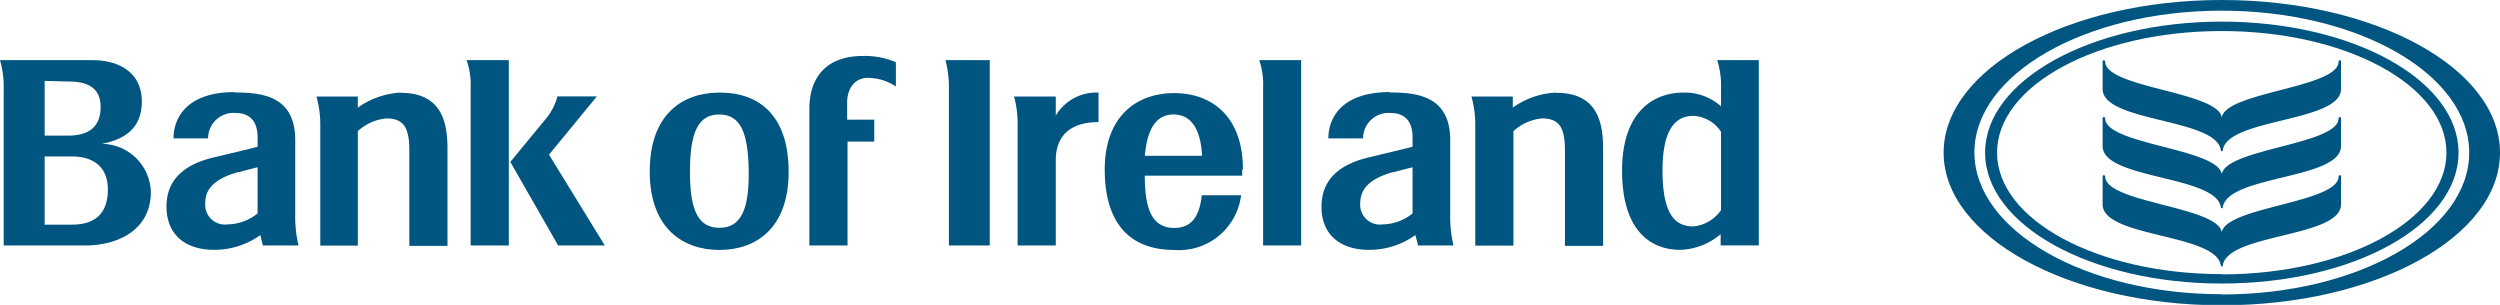 <svg xmlns="http://www.w3.org/2000/svg" viewBox="0 0 196.54 23.97"><defs><style>.cls-1{fill:#005581;}</style></defs><g id="Layer_2" data-name="Layer 2"><g id="Layer_1-2" data-name="Layer 1"><path class="cls-1" d="M152.8,12c0-6.61,9.8-12,21.87-12s21.87,5.37,21.87,12-9.79,12-21.87,12S152.8,18.6,152.8,12m21.87,11.15c10.75,0,19.45-5,19.45-11.15S185.42.84,174.67.84s-19.45,5-19.45,11.14S163.93,23.13,174.67,23.13Z"/><path class="cls-1" d="M156.06,12c0-5.69,8.34-10.3,18.61-10.3S193.28,6.29,193.28,12,185,22.29,174.67,22.29,156.06,17.67,156.06,12m18.61,9.57c9.76,0,17.66-4.28,17.66-9.57s-7.9-9.56-17.66-9.56S157,6.7,157,12,164.92,21.55,174.67,21.55Z"/><path class="cls-1" d="M174.67,9.22c.36-2,9.18-2.31,9.18-4.38a.09.09,0,0,1,.1-.1.09.09,0,0,1,.09.1V7c0,2.61-8.87,2.28-9.29,4.78,0,.06,0,.1-.08.1s-.06,0-.08-.1c-.42-2.5-9.29-2.17-9.29-4.78V4.84a.09.09,0,0,1,.1-.1.1.1,0,0,1,.1.1c0,2.07,8.81,2.35,9.17,4.38"/><path class="cls-1" d="M174.67,13.68c.36-2,9.18-2.31,9.18-4.38a.1.1,0,0,1,.1-.1.1.1,0,0,1,.09.1v2.19c0,2.62-8.87,2.28-9.29,4.78,0,.06,0,.1-.08.1s-.06,0-.08-.1c-.42-2.5-9.29-2.16-9.29-4.78V9.3a.1.1,0,0,1,.1-.1.11.11,0,0,1,.1.1c0,2.07,8.81,2.35,9.17,4.38"/><path class="cls-1" d="M174.67,18.25c.36-2,9.18-2.3,9.18-4.38a.1.1,0,0,1,.1-.1.1.1,0,0,1,.09.1v2.2c0,2.61-8.87,2.27-9.29,4.78,0,0,0,.1-.08.1s-.06-.05-.08-.1c-.42-2.51-9.29-2.17-9.29-4.78v-2.2a.1.1,0,0,1,.1-.1.11.11,0,0,1,.1.1c0,2.08,8.81,2.35,9.17,4.38"/><path class="cls-1" d="M63.63,8.54V19.3h3V11.13h2.1V9.41H66.6V8.06c0-1.12.61-1.95,1.65-1.94a4,4,0,0,1,2.18.68V4.89a6.21,6.21,0,0,0-2.59-.49c-3,0-4.21,1.82-4.21,4.14"/><path class="cls-1" d="M56.56,7.28c-2.91,0-5.49,1.71-5.48,6.22s2.66,6.15,5.48,6.15S62,18,62,13.5,59.6,7.26,56.56,7.28m0,10.63c-1.67,0-2.32-1.37-2.32-4.41S54.86,9,56.54,9s2.29,1.43,2.32,4.5S58.21,17.91,56.54,17.91Z"/><path class="cls-1" d="M37,19.3V6.92a5.82,5.82,0,0,0-.32-2.19H40V19.3H37"/><path class="cls-1" d="M43.78,7.58h3.14l-3.76,4.58,4.39,7.14H43.88l-3.76-6.57,2.7-3.28a4.57,4.57,0,0,0,1-1.87"/><path class="cls-1" d="M6.66,19.3H.29V7A7.51,7.51,0,0,0,0,4.73H7.3c2,0,3.85.94,3.85,3.24S9.56,11,8,11.31a3.89,3.89,0,0,1,3.86,3.78c0,2.86-2.4,4.22-5.24,4.21M3.51,6.36v4.3H5.39c1.55,0,2.52-.66,2.52-2.25s-1.14-2-2.51-2Zm0,5.94v5.36H5.66c1.94,0,2.83-1,2.82-2.79S7.29,12.3,5.66,12.3Z"/><path class="cls-1" d="M18.45,7.27c2.23,0,4.76.31,4.76,3.75v5.83a9.54,9.54,0,0,0,.26,2.45h-2.8c-.05-.17-.14-.55-.2-.82a6.2,6.2,0,0,1-3.64,1.16c-2.24,0-3.73-1.17-3.74-3.38s1.49-3.34,3.65-3.87c1-.23,3-.72,3.51-.85V10.8c0-1.5-.84-1.92-1.76-1.92a2,2,0,0,0-2.13,2H13.64c0-1.56,1-3.64,4.81-3.64m.29,6.28c-1.3.37-2.61,1-2.6,2.42a1.55,1.55,0,0,0,1.75,1.7,3.84,3.84,0,0,0,2.36-.86V13.15C19.86,13.25,19.27,13.39,18.74,13.55Z"/><path class="cls-1" d="M31.48,7.28a6.41,6.41,0,0,0-3.35,1.18V7.59H24.88a8.15,8.15,0,0,1,.3,2.24c0,.84,0,9.48,0,9.48h2.95v-9a3.84,3.84,0,0,1,2.25-1c1.46,0,1.8.86,1.8,2.57v7.45h3v-7.6c0-1.89-.32-4.43-3.65-4.43"/><path class="cls-1" d="M83,9.09V7.59H79.72A8,8,0,0,1,80,9.83V19.3h3V12.6c0-2,1.23-3,3.36-3V7.28A3.7,3.7,0,0,0,83,9.09"/><path class="cls-1" d="M135,4.73a6.56,6.56,0,0,1,.3,2.19V8.36a4.28,4.28,0,0,0-3-1.08c-1.79,0-4.77,1-4.78,6.13,0,4.86,2.37,6.25,4.6,6.23a5.14,5.14,0,0,0,3.15-1.23v.88h3V4.73H135m.3,11.79a3,3,0,0,1-2.16,1.28c-1.32,0-2.44-.74-2.44-4.4,0-3.5,1.2-4.29,2.42-4.29a2.75,2.75,0,0,1,2.18,1.25Z"/><path class="cls-1" d="M74.6,19.3s0-11.51,0-12.36a8.51,8.51,0,0,0-.27-2.21h3.48V19.3H74.6"/><path class="cls-1" d="M99.3,19.3V6.92A6,6,0,0,0,99,4.73h3.29V19.3h-3"/><path class="cls-1" d="M97.66,13.3c0,.17,0,.34,0,.51H90c0,2.53.51,4.1,2.31,4.11,1.43,0,2-1,2.17-2.57h3.09a4.92,4.92,0,0,1-5.26,4.3c-3,0-5.46-1.58-5.46-6.33,0-4.11,2.44-6,5.46-6s5.42,1.91,5.4,6M90,12.25H94.5C94.43,10.81,94,9,92.26,9S90.13,10.86,90,12.25Z"/><path class="cls-1" d="M109.25,7.27c2.23,0,4.76.31,4.76,3.75v5.83a9.54,9.54,0,0,0,.26,2.45h-2.8c0-.17-.14-.55-.2-.82a6.21,6.21,0,0,1-3.65,1.16c-2.23,0-3.73-1.17-3.73-3.38s1.49-3.34,3.65-3.87c.95-.23,3-.72,3.51-.85V10.8c0-1.5-.84-1.92-1.76-1.92a2,2,0,0,0-2.13,2h-2.73c0-1.56,1-3.64,4.82-3.64m.29,6.28c-1.31.37-2.6,1-2.6,2.42a1.55,1.55,0,0,0,1.75,1.7,3.84,3.84,0,0,0,2.36-.86V13.15C110.66,13.25,110.08,13.39,109.54,13.55Z"/><path class="cls-1" d="M122.28,7.28a6.38,6.38,0,0,0-3.35,1.18V7.59h-3.25a8.15,8.15,0,0,1,.3,2.24v9.48h3v-9a3.84,3.84,0,0,1,2.25-1c1.46,0,1.8.86,1.8,2.57v7.45h3v-7.6c0-1.89-.32-4.43-3.65-4.43"/></g></g></svg>